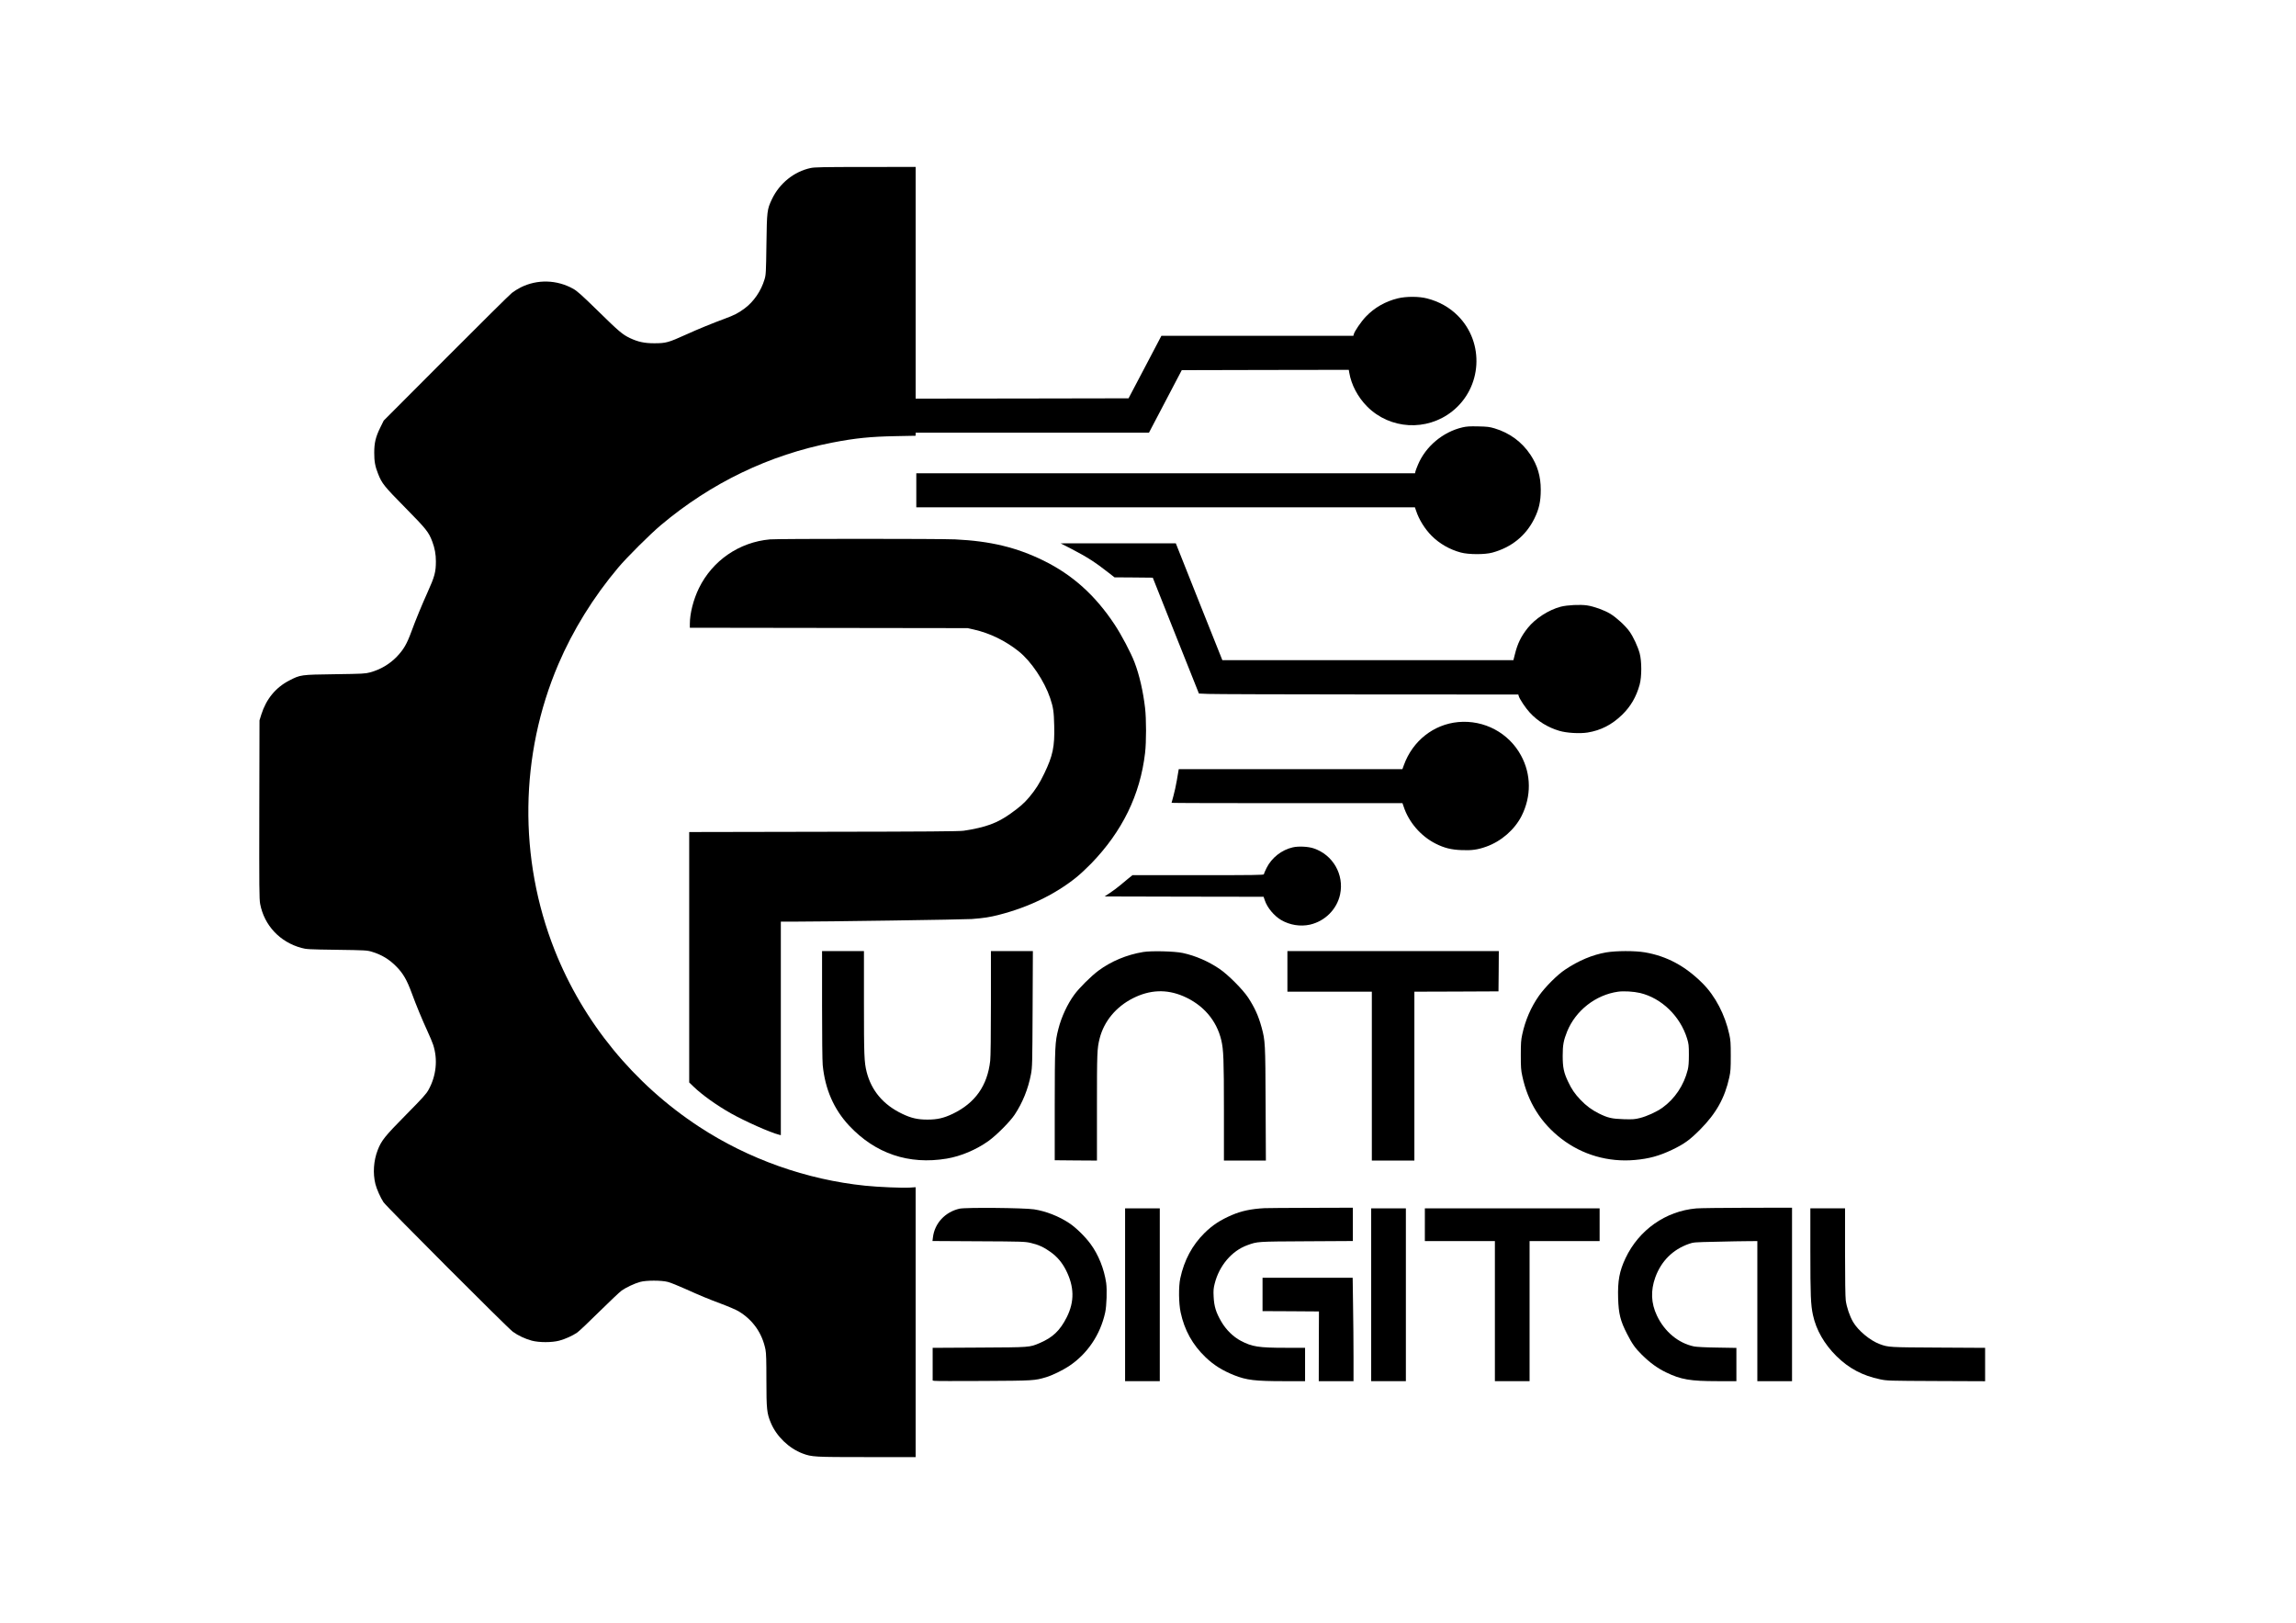 <?xml version="1.0" standalone="no"?>
<!DOCTYPE svg PUBLIC "-//W3C//DTD SVG 20010904//EN"
 "http://www.w3.org/TR/2001/REC-SVG-20010904/DTD/svg10.dtd">
<svg version="1.0" xmlns="http://www.w3.org/2000/svg"
 width="3508pt" height="2480pt" viewBox="0 0 3508 2480"
 preserveAspectRatio="xMidYMid meet">

<g transform="translate(0,2480) scale(0.1,-0.1)"
fill="#000000" stroke="none">
<path d="M12385 22233 c-253 -54 -475 -233 -591 -476 -74 -157 -77 -179 -84
-692 -6 -434 -8 -464 -29 -533 -52 -176 -165 -341 -303 -443 -99 -74 -157
-103 -308 -159 -177 -65 -398 -155 -585 -240 -275 -124 -309 -134 -490 -134
-149 0 -246 21 -370 79 -113 54 -169 101 -490 416 -249 243 -314 301 -375 336
-251 141 -550 149 -803 23 -42 -21 -103 -59 -135 -84 -31 -24 -485 -473 -1008
-998 l-951 -953 -52 -105 c-71 -144 -93 -234 -93 -385 -1 -131 14 -212 59
-324 59 -149 92 -189 414 -516 324 -329 359 -373 414 -519 38 -100 55 -195 55
-300 0 -166 -19 -235 -128 -476 -84 -186 -182 -423 -246 -598 -71 -193 -117
-271 -220 -381 -111 -116 -251 -199 -411 -243 -75 -20 -109 -22 -540 -28 -522
-7 -525 -8 -695 -96 -208 -107 -353 -284 -427 -519 l-28 -90 -3 -1359 c-2
-1212 -1 -1369 13 -1445 62 -327 301 -583 630 -672 75 -21 110 -23 540 -29
436 -6 464 -8 534 -29 151 -45 269 -116 381 -231 100 -102 157 -201 230 -399
73 -198 156 -398 242 -586 36 -77 74 -169 86 -205 74 -226 48 -476 -71 -690
-35 -63 -89 -123 -343 -380 -324 -328 -377 -394 -433 -540 -63 -162 -76 -354
-35 -519 19 -76 78 -208 124 -278 44 -65 1899 -1923 1976 -1978 79 -58 189
-109 289 -136 113 -30 307 -30 420 0 90 24 201 74 272 122 27 18 179 161 338
319 160 157 313 303 342 323 65 47 198 110 283 133 93 26 327 26 425 0 39 -10
158 -58 265 -106 245 -110 329 -145 560 -232 102 -38 215 -87 251 -108 221
-131 365 -336 415 -588 11 -56 14 -167 14 -470 0 -440 7 -505 68 -649 86 -206
276 -389 485 -468 142 -53 177 -55 983 -55 l744 0 0 2061 0 2062 -90 -6 c-114
-7 -480 8 -680 29 -898 92 -1786 407 -2540 902 -996 653 -1769 1597 -2205
2696 -555 1401 -535 2985 56 4368 223 521 535 1026 916 1478 132 157 489 512
651 648 768 646 1658 1074 2622 1261 351 68 585 91 963 98 l307 6 0 23 0 24
1783 0 1782 0 180 343 c98 188 211 403 250 477 l71 135 1276 3 1276 2 7 -42
c31 -186 131 -375 274 -519 349 -350 909 -382 1298 -74 458 362 499 1049 87
1462 -128 128 -285 216 -471 264 -122 32 -320 32 -446 1 -192 -47 -357 -142
-488 -279 -73 -76 -173 -223 -185 -270 l-6 -23 -1467 0 -1466 0 -251 -478
-251 -477 -1627 -3 -1626 -2 0 1770 0 1770 -767 -1 c-642 0 -780 -3 -838 -16z"/>
<path d="M22344 18271 c-299 -70 -562 -291 -679 -570 -18 -42 -35 -88 -39
-103 l-6 -28 -3810 0 -3810 0 0 -260 0 -260 3809 0 3809 0 18 -52 c44 -135
133 -278 238 -384 122 -121 275 -209 446 -255 119 -32 366 -33 482 -1 291 80
510 256 640 517 72 144 99 264 99 443 0 204 -50 373 -157 534 -131 197 -319
335 -549 404 -78 23 -111 27 -250 30 -130 3 -175 0 -241 -15z"/>
<path d="M11765 16560 c-471 -42 -879 -323 -1086 -745 -85 -175 -139 -385
-139 -547 l0 -58 2123 -3 2122 -3 97 -22 c245 -56 480 -171 683 -333 188 -149
393 -455 480 -714 48 -143 57 -206 62 -422 8 -320 -20 -456 -152 -730 -71
-149 -137 -252 -231 -363 -78 -92 -142 -148 -282 -248 -205 -147 -379 -211
-717 -263 -61 -10 -570 -14 -2137 -16 l-2058 -4 0 -1913 0 -1913 68 -65 c131
-126 352 -284 568 -406 212 -120 605 -295 737 -327 l27 -7 0 1631 0 1631 168
0 c498 0 2636 32 2747 40 193 15 276 28 420 65 450 115 858 313 1180 572 55
44 156 138 225 209 478 493 750 1051 825 1690 20 168 20 518 0 689 -29 251
-87 505 -161 697 -55 145 -200 420 -305 578 -296 447 -643 758 -1084 975 -413
203 -812 299 -1352 325 -226 11 -2706 11 -2828 0z"/>
<path d="M16375 16412 c235 -122 357 -200 566 -364 l87 -68 292 -2 293 -3 352
-885 353 -885 143 -6 c79 -4 1177 -7 2440 -8 l2297 -1 6 -22 c11 -44 105 -185
170 -255 122 -132 275 -226 451 -278 110 -33 311 -45 431 -26 203 33 371 119
527 270 132 128 218 276 269 462 33 122 33 356 0 479 -29 105 -97 251 -156
334 -63 88 -199 212 -294 270 -94 56 -244 110 -352 127 -106 16 -305 6 -405
-20 -185 -49 -389 -181 -504 -326 -101 -127 -155 -237 -195 -400 l-23 -90
-2223 0 -2224 0 -356 892 -355 893 -880 0 -880 -1 170 -87z"/>
<path d="M22280 13769 c-377 -35 -697 -288 -830 -656 l-23 -63 -1708 0 -1709
0 -4 -22 c-2 -13 -14 -81 -26 -153 -12 -71 -35 -176 -51 -233 -16 -56 -29
-104 -29 -107 0 -3 794 -5 1764 -5 l1764 0 18 -52 c78 -239 263 -453 490 -567
131 -66 238 -92 392 -98 159 -7 250 6 381 53 228 81 433 260 539 469 150 299
148 634 -8 922 -187 347 -564 548 -960 512z"/>
<path d="M19752 11855 c-169 -38 -323 -159 -400 -314 -23 -46 -42 -90 -42 -97
0 -12 -156 -14 -1004 -14 l-1003 0 -65 -52 c-36 -29 -94 -77 -129 -107 -35
-30 -101 -79 -148 -110 l-84 -56 1214 -3 1215 -2 19 -55 c37 -112 142 -237
249 -300 131 -77 294 -103 439 -71 231 52 414 235 462 463 64 303 -110 605
-405 703 -85 28 -232 35 -318 15z"/>
<path d="M12560 9451 c0 -477 4 -862 10 -922 36 -369 170 -675 404 -926 401
-427 911 -600 1491 -503 215 36 447 134 635 267 124 89 329 294 402 403 122
184 207 394 250 620 20 111 21 145 25 998 l4 882 -320 0 -321 0 0 -790 c0
-493 -4 -827 -11 -886 -42 -379 -230 -645 -571 -809 -138 -66 -236 -89 -388
-89 -152 0 -250 23 -387 89 -287 137 -469 353 -542 640 -37 149 -41 249 -41
1060 l0 785 -320 0 -320 0 0 -819z"/>
<path d="M17465 10256 c-249 -41 -490 -142 -681 -284 -114 -85 -295 -264 -371
-369 -103 -140 -196 -339 -242 -521 -52 -201 -55 -266 -56 -1167 l0 -840 323
-3 322 -2 0 814 c0 837 2 895 41 1051 66 262 250 484 509 615 260 131 513 141
770 31 302 -130 508 -368 580 -673 34 -146 40 -291 40 -1075 l0 -763 321 0
320 0 -4 863 c-4 933 -6 968 -61 1170 -49 179 -105 302 -206 457 -81 123 -306
349 -437 438 -171 116 -367 201 -561 243 -124 27 -481 36 -607 15z"/>
<path d="M19670 9960 l0 -310 645 0 645 0 0 -1290 0 -1290 325 0 325 0 0 1290
0 1290 643 2 642 3 3 308 2 307 -1615 0 -1615 0 0 -310z"/>
<path d="M24539 10250 c-210 -37 -418 -124 -626 -263 -117 -77 -306 -266 -400
-400 -121 -172 -208 -372 -255 -590 -19 -88 -22 -132 -22 -317 0 -186 3 -229
23 -320 85 -398 284 -716 599 -958 319 -245 715 -359 1120 -323 217 19 375 63
570 156 184 88 271 151 428 309 245 247 377 482 446 799 19 89 22 132 22 327
0 195 -3 239 -22 326 -66 303 -214 587 -409 782 -264 264 -545 415 -881 473
-153 26 -440 25 -593 -1z m520 -620 c329 -79 613 -355 718 -697 24 -80 27
-103 27 -248 0 -117 -5 -178 -17 -227 -59 -237 -198 -445 -388 -581 -91 -64
-235 -130 -343 -157 -79 -20 -108 -22 -250 -18 -180 6 -240 20 -378 88 -108
54 -193 117 -279 207 -87 91 -135 161 -189 275 -67 140 -84 219 -84 398 0 165
13 235 67 370 130 322 437 562 780 610 87 12 238 3 336 -20z"/>
<path d="M14660 6335 c-220 -50 -381 -224 -406 -439 l-7 -55 704 -4 c672 -3
708 -5 797 -25 115 -26 202 -65 305 -140 98 -70 173 -158 231 -271 131 -256
135 -484 15 -724 -104 -205 -213 -309 -414 -395 -157 -66 -137 -65 -922 -69
l-713 -4 0 -249 0 -250 23 -5 c13 -4 349 -4 748 -2 775 4 786 5 964 58 91 27
251 105 345 167 283 187 482 481 556 822 22 101 30 345 15 451 -31 214 -119
434 -241 598 -83 112 -223 249 -325 316 -156 104 -355 182 -537 210 -153 23
-1045 31 -1138 10z"/>
<path d="M19320 6343 c-202 -11 -351 -42 -498 -105 -177 -76 -296 -154 -417
-273 -189 -186 -313 -418 -372 -695 -27 -127 -24 -380 6 -520 58 -271 182
-495 382 -686 126 -120 256 -201 435 -273 191 -75 318 -91 762 -91 l322 0 0
255 0 255 -302 0 c-406 0 -507 16 -677 105 -118 62 -227 168 -301 295 -81 139
-110 232 -117 380 -5 97 -2 129 16 200 69 275 261 501 498 587 157 57 142 56
906 60 l707 4 0 255 0 254 -647 -2 c-357 -1 -673 -3 -703 -5z"/>
<path d="M25916 6339 c-468 -41 -876 -329 -1080 -760 -93 -197 -121 -346 -113
-612 7 -236 34 -346 137 -546 78 -153 125 -218 224 -316 124 -123 238 -206
370 -270 226 -110 371 -135 785 -135 l291 0 0 254 0 254 -292 5 c-169 2 -318
10 -353 17 -241 49 -453 225 -570 473 -89 188 -97 380 -24 583 91 249 266 424
512 511 70 25 83 26 422 33 193 5 412 9 488 9 l137 1 0 -1070 0 -1070 265 0
265 0 0 1325 0 1325 -687 -1 c-379 -1 -728 -5 -777 -10z"/>
<path d="M17190 5020 l0 -1320 265 0 265 0 0 1320 0 1320 -265 0 -265 0 0
-1320z"/>
<path d="M20950 5020 l0 -1320 265 0 265 0 0 1320 0 1320 -265 0 -265 0 0
-1320z"/>
<path d="M21770 6090 l0 -250 535 0 535 0 0 -1070 0 -1070 265 0 265 0 0 1070
0 1070 535 0 535 0 0 250 0 250 -1335 0 -1335 0 0 -250z"/>
<path d="M27660 5683 c0 -673 6 -817 40 -974 49 -227 173 -443 359 -627 190
-187 396 -297 668 -354 106 -22 123 -23 856 -26 l747 -3 0 255 0 255 -712 4
c-756 4 -765 4 -898 53 -148 55 -330 206 -408 340 -51 88 -97 223 -111 327 -7
49 -11 327 -11 743 l0 664 -265 0 -265 0 0 -657z"/>
<path d="M19290 5025 l0 -255 431 -2 431 -3 -2 -532 -1 -533 266 0 265 0 0
368 c0 203 -3 558 -7 790 l-6 422 -689 0 -688 0 0 -255z"/>
</g>
</svg>
